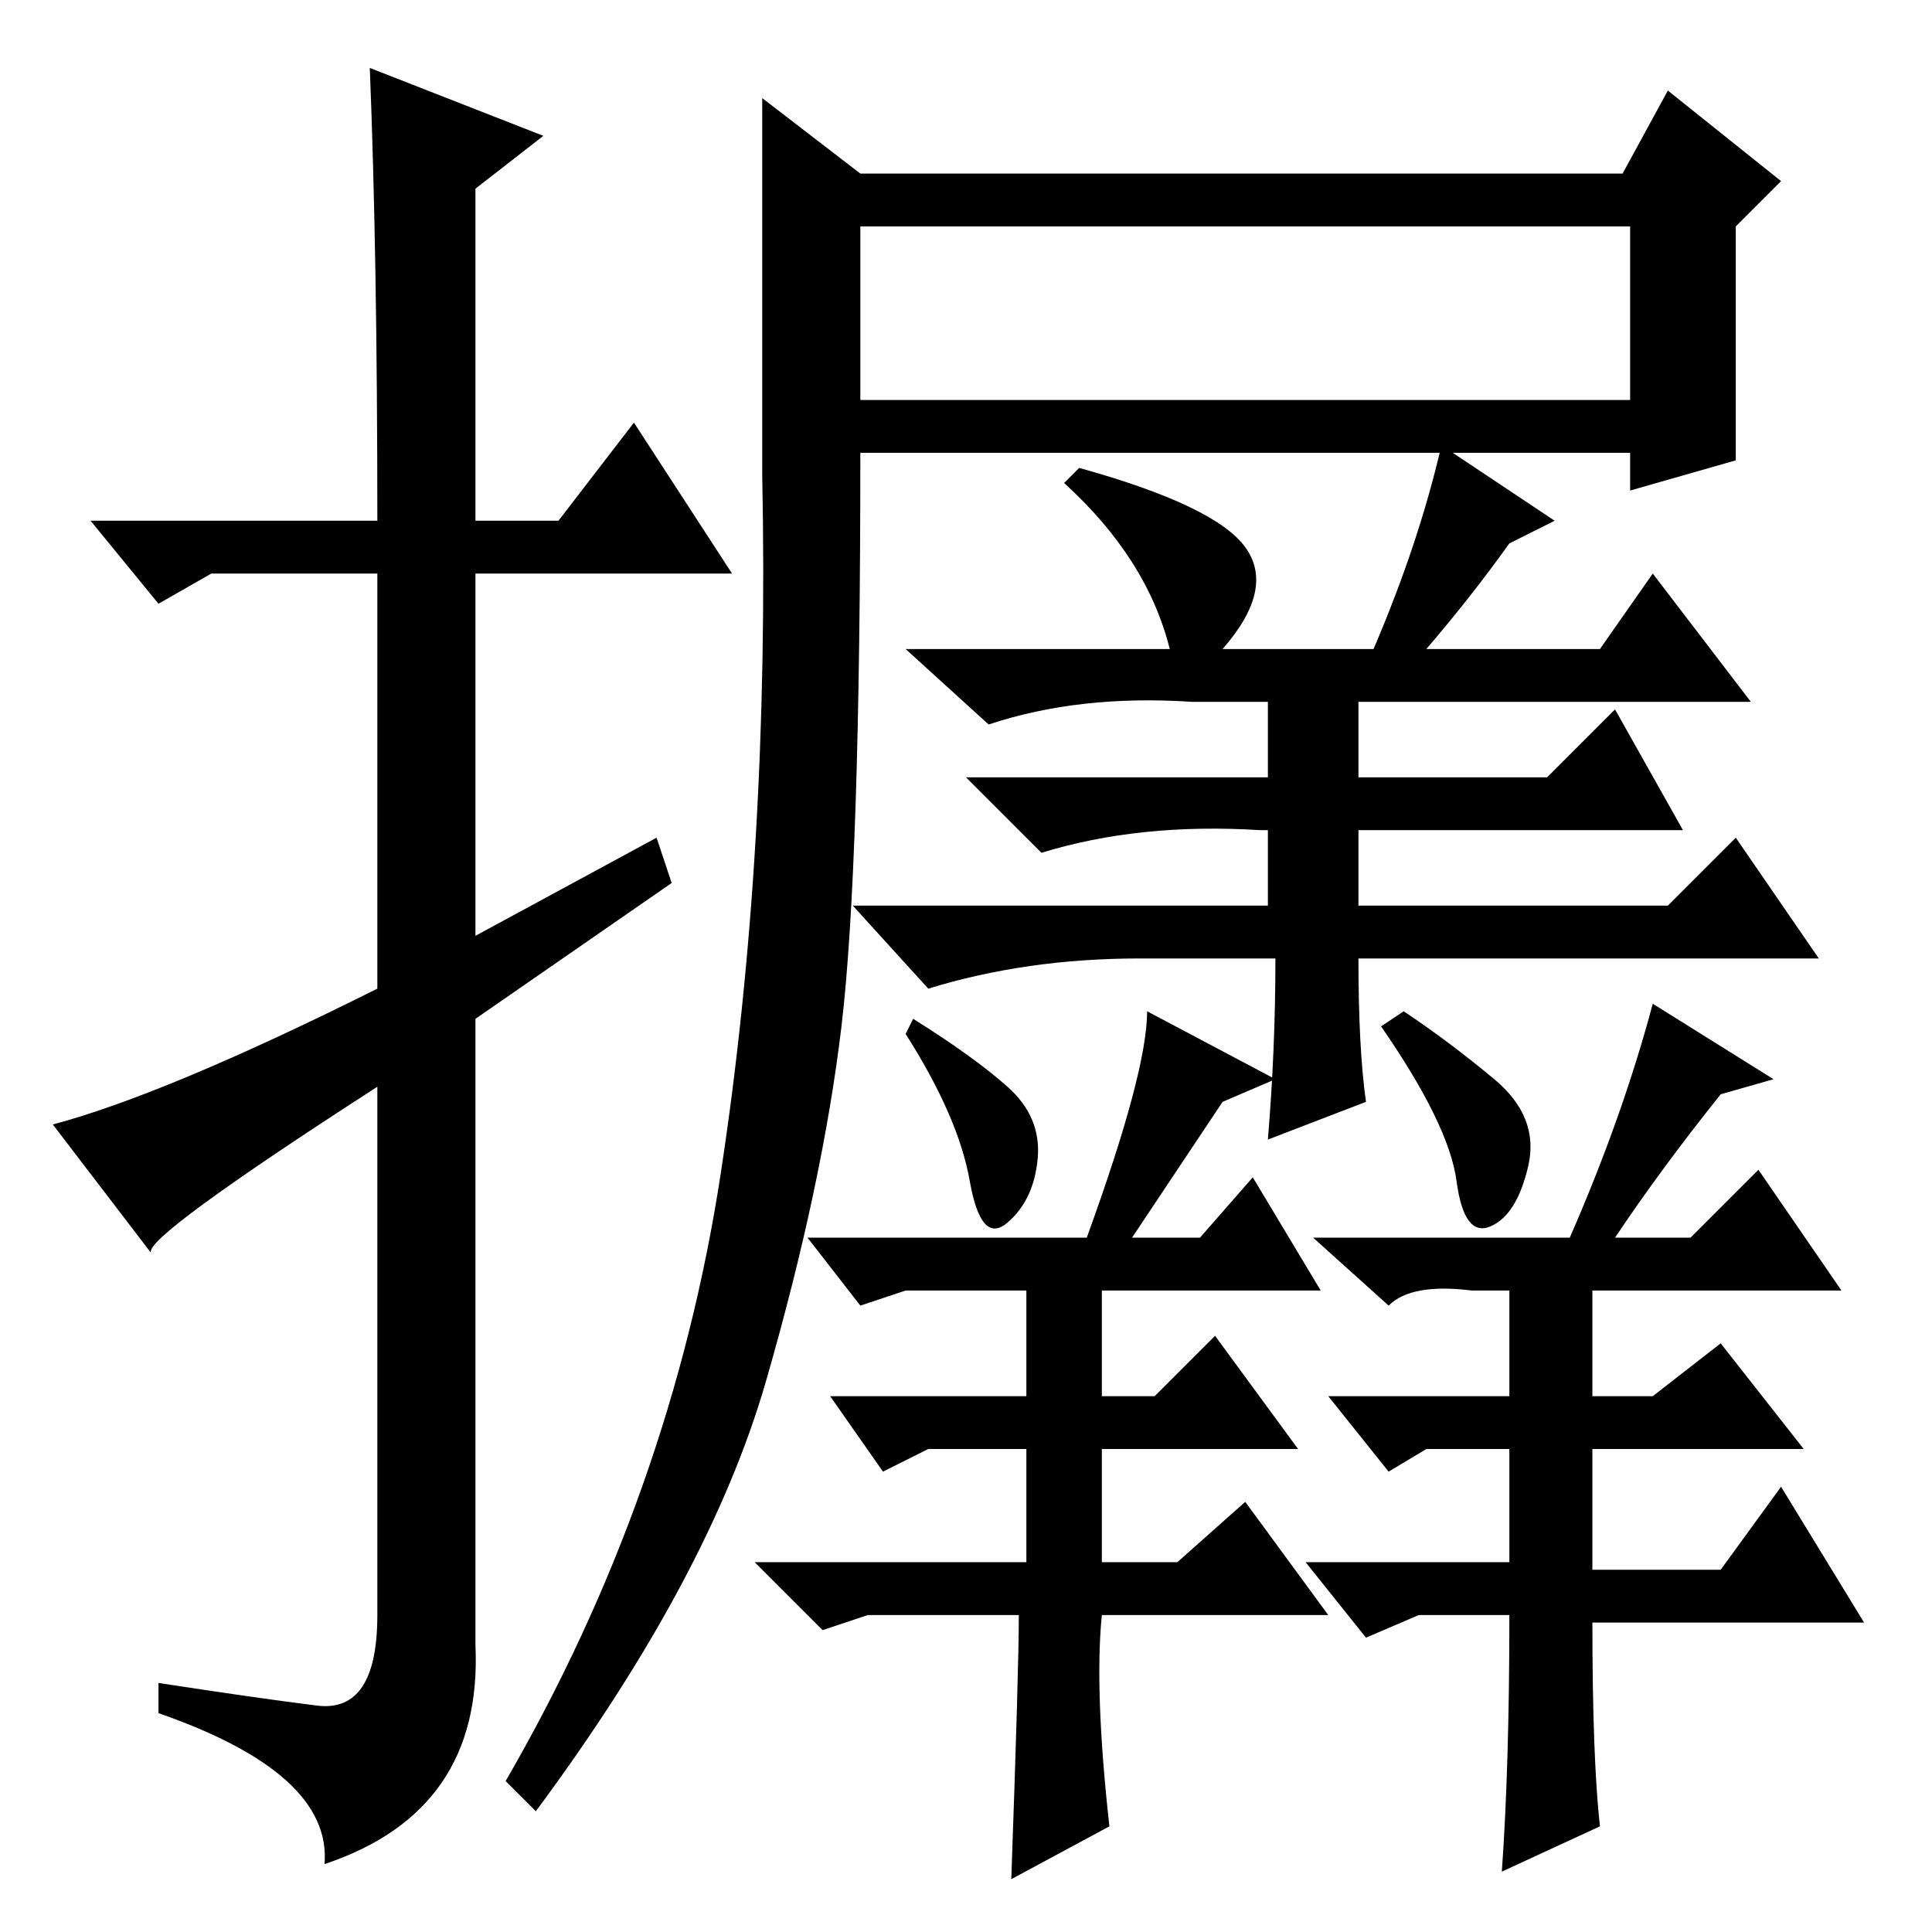 <?xml version="1.0" standalone="no"?>
<!DOCTYPE svg PUBLIC "-//W3C//DTD SVG 1.1//EN" "http://www.w3.org/Graphics/SVG/1.1/DTD/svg11.dtd" >
<svg xmlns="http://www.w3.org/2000/svg" xmlns:xlink="http://www.w3.org/1999/xlink" version="1.1" viewBox="0 -36 256 256">
  <g transform="matrix(1 0 0 -1 0 220)">
   <path fill="currentColor"
d="M49 247l23 -9l-9 -7v-44h11l10 13l13 -20h-34v-48l24 13l2 -6l-26 -18v-83q1 -22 -20 -29q1 12 -22 20v4q13 -2 21 -3t8 12v70q-31 -20 -30 -22l-13 17q15 4 43 18v55h-22l-7 -4l-9 11h38q0 35 -1 60zM114 233h101l6 11l15 -12l-6 -6v-31l-14 -4v5h-102q0 -55 -2.5 -76
t-10 -47t-30.5 -57l-4 4q22 38 28.5 80.5t5.5 92.5v50zM114 226v-23h102v23h-102zM143 194q18 -5 22 -10.5t-3 -13.5h20q6 14 9 27l15 -10l-6 -3q-5 -7 -11 -14h23l7 10l13 -17h-52v-10h25l9 9l9 -16h-43v-10h41l9 9l11 -16h-61q0 -12 1 -19l-13 -5q1 12 1 24h-18
q-15 0 -28 -4l-10 11h55v10h-1q-16 1 -29 -3l-10 10h40v10h-10q-15 1 -27 -3l-11 10h35q-3 12 -14 22zM121 121q8 -5 12.5 -9t4 -9.5t-4 -8.5t-5 5.5t-8.5 19.5zM150 92h9l7 8l9 -15h-29v-14h7l8 8l11 -15h-26v-15h10l9 8l11 -15h-30q-1 -10 1 -28l-13 -7q1 28 1 35h-20
l-6 -2l-9 9h36v15h-13l-6 -3l-7 10h26v14h-16l-6 -2l-7 9h37q8 22 8 30l17 -9l-7 -3zM200 42h-12l-7 -3l-8 10h27v15h-11l-5 -3l-8 10h24v14h-5q-8 1 -11 -2l-10 9h34q7 16 11 31l16 -10l-7 -2q-8 -10 -14 -19h10l9 9l11 -16h-33v-14h8l9 7l11 -14h-28v-16h17l8 11l11 -18
h-36q0 -18 1 -27l-13 -6q1 14 1 34zM186 122q6 -4 12 -9t4.5 -11.5t-5 -8t-4.5 6t-10 20.5z" />
  </g>

</svg>
